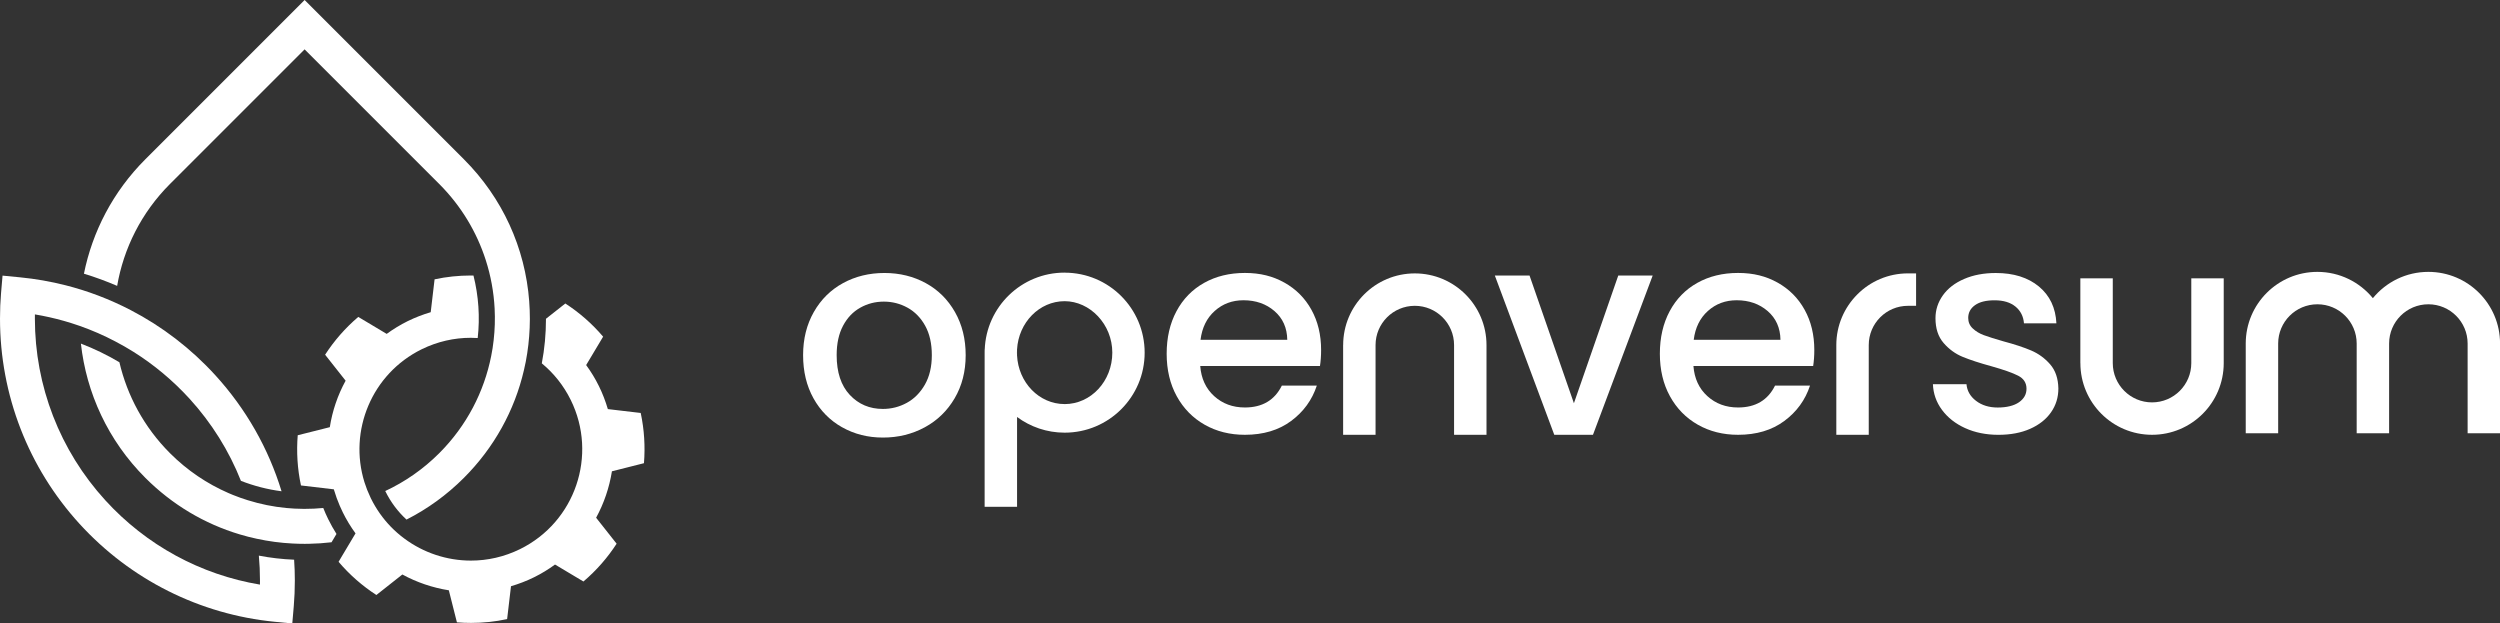 <?xml version="1.0" encoding="UTF-8"?><svg id="Capa_2" xmlns="http://www.w3.org/2000/svg" viewBox="0 0 1080 269.33"><rect x="0" y="0" width="1080" height="269.33" fill="#333333" stroke="none"/><defs><style>.cls-1{fill:#fff;}</style></defs><g id="Capa_1-2"><g><g><path class="cls-1" d="M127.06,241.79c-5.16-.21-10.25-.8-15.24-1.76,.32,3.56,.49,7.14,.49,10.74,0,.59,0,1.19-.01,1.78-25.62-4.27-49.11-17.02-66.8-36.42-19.62-21.5-30.43-49.38-30.43-78.51,0-.6,0-1.21,.01-1.8,4.16,.7,8.28,1.61,12.31,2.75,2.35,.66,4.68,1.39,6.99,2.2,5.37,1.88,10.58,4.16,15.61,6.82,2.62,1.37,5.19,2.85,7.71,4.43,8.86,5.56,16.99,12.36,24.19,20.23,9.57,10.51,17.06,22.53,22.19,35.48,5.61,2.19,11.49,3.71,17.55,4.5-5.63-18.46-15.33-35.58-28.61-50.13-10.57-11.58-22.96-21.07-36.58-28.14-2.23-1.16-4.47-2.25-6.76-3.27-4.73-2.13-9.6-3.98-14.56-5.53-2.24-.7-4.49-1.33-6.76-1.91-6.42-1.63-12.99-2.79-19.67-3.44l-7.59-.74-.65,7.6c-.3,3.56-.45,7.24-.45,10.97,0,32.9,12.21,64.38,34.36,88.66,22.01,24.12,51.96,39.14,84.32,42.31l7.59,.73,.65-7.59c.3-3.55,.45-7.24,.45-10.97,0-3-.1-6-.31-8.98Z"/><path class="cls-1" d="M141.84,224.39c-.79-1.6-1.52-3.25-2.19-4.94-2.68,.26-5.36,.38-8.04,.38h-.01c-.25,0-.5,0-.75-.01-2.41-.01-4.83-.14-7.23-.37-5.6-.54-11.15-1.66-16.56-3.35-2.17-.66-4.3-1.43-6.41-2.28-.66-.27-1.32-.54-1.98-.83-9.16-3.99-17.73-9.71-25.22-17.2-11.21-11.21-18.5-24.89-21.87-39.3-5.31-3.15-10.87-5.84-16.63-8.06,2.34,21.21,11.63,41.79,27.85,58.01,11.57,11.57,25.52,19.86,40.75,24.41,2.42,.73,4.88,1.37,7.37,1.89,5.07,1.1,10.23,1.8,15.5,2.06,1.73,.09,3.45,.14,5.19,.14,.61,0,1.22,0,1.83-.02,3.29-.06,6.56-.28,9.78-.66l2.14-3.59c-1.29-2.05-2.46-4.14-3.51-6.27Zm86.79-94.13c-1.73-23.22-11.6-44.81-28.22-61.44L131.59,0,62.78,68.82c-14.02,14.03-22.87,31.3-26.52,49.42,4.89,1.48,9.68,3.25,14.35,5.26,2.78-16.13,10.4-31.6,22.83-44.03l58.15-58.15,58.15,58.15c9.54,9.54,16.23,20.84,20.1,32.87,2.19,6.8,3.47,13.85,3.84,20.93,.24,4.57,.1,9.15-.42,13.69-.25,2.31-.61,4.6-1.07,6.87-3.06,15.38-10.55,30.06-22.44,41.95-6.97,6.97-14.88,12.41-23.32,16.34,.01,.05,.03,.08,.06,.13,2.32,4.71,5.42,8.82,9.12,12.21,9.05-4.59,17.41-10.64,24.79-18.02,13.02-13.03,21.9-29.08,25.95-46.58,.58-2.4,1.04-4.82,1.41-7.27,.74-4.81,1.12-9.7,1.14-14.65v-.3c0-2.47-.09-4.93-.28-7.37Z"/><path class="cls-1" d="M278.19,200.09c.58-7.16,.14-14.47-1.4-21.69l-14.2-1.67c-.99-3.36-2.25-6.68-3.85-9.92-1.6-3.25-3.45-6.27-5.52-9.1l7.33-12.27c-4.78-5.62-10.29-10.42-16.33-14.33l-8.36,6.6c0,6.54-.6,12.97-1.8,19.26,5.1,4.2,9.4,9.52,12.51,15.83,11.74,23.84,1.94,52.68-21.91,64.42-6.84,3.36-14.08,4.96-21.22,4.96-10.36,0-20.49-3.36-28.79-9.55-2.05-1.51-3.99-3.21-5.8-5.07-3.4-3.51-6.33-7.62-8.61-12.25-.08-.17-.17-.35-.24-.52-1.02-2.12-1.87-4.28-2.55-6.46-6.92-22.23,3.15-46.83,24.7-57.44,6.84-3.36,14.08-4.96,21.22-4.96,1.01,0,2.01,.03,3,.1,1.01-9.01,.39-18.16-1.83-27-.41-.01-.8-.01-1.21-.01-5.18,0-10.41,.54-15.59,1.65l-1.67,14.2c-3.36,.99-6.68,2.26-9.92,3.85-3.25,1.6-6.27,3.47-9.1,5.52l-12.27-7.33c-5.62,4.78-10.42,10.29-14.33,16.33l8.86,11.22c-3.42,6.25-5.73,13.04-6.83,20.08l-13.86,3.49c-.58,7.17-.14,14.48,1.4,21.69l14.2,1.67c.05,.14,.08,.28,.13,.42,.66,2.23,1.46,4.44,2.4,6.62,.42,.96,.86,1.92,1.33,2.89,1.59,3.25,3.45,6.27,5.51,9.1l-1.4,2.34-4.73,7.93-1.19,2.01c4.78,5.63,10.29,10.43,16.33,14.34l11.22-8.86c6.25,3.41,13.04,5.71,20.08,6.83l3.49,13.85c2.03,.16,4.06,.24,6.1,.24,5.18,0,10.41-.53,15.59-1.65l1.67-14.2c3.36-.99,6.68-2.25,9.92-3.85s6.28-3.45,9.1-5.52l12.27,7.33c5.63-4.78,10.43-10.29,14.34-16.33l-8.86-11.22c3.41-6.25,5.71-13.04,6.83-20.06l13.85-3.5Z"/></g><g><path class="cls-1" d="M570.23,158.1h-51.73c.41,5.41,2.42,9.75,6.02,13.02,3.61,3.28,8.03,4.91,13.27,4.91,7.53,0,12.86-3.15,15.97-9.46h15.11c-2.05,6.23-5.76,11.33-11.12,15.3-5.36,3.97-12.02,5.96-19.96,5.96-6.47,0-12.27-1.45-17.39-4.36-5.12-2.91-9.13-7.01-12.04-12.29-2.91-5.28-4.36-11.41-4.36-18.37s1.41-13.09,4.24-18.37c2.83-5.28,6.8-9.36,11.92-12.23,5.12-2.87,11-4.3,17.63-4.3s12.08,1.39,17.08,4.18c4.99,2.79,8.89,6.7,11.67,11.73,2.79,5.04,4.18,10.83,4.18,17.39,0,2.54-.17,4.84-.49,6.88Zm-14.13-11.31c-.08-5.16-1.93-9.29-5.53-12.41-3.61-3.11-8.07-4.67-13.39-4.67-4.84,0-8.97,1.53-12.41,4.61-3.44,3.07-5.49,7.23-6.14,12.47h37.48Z"/><path class="cls-1" d="M679.93,174.2l19.16-55.17h14.87l-25.8,68.81h-16.71l-25.68-68.81h14.99l19.17,55.17Z"/><path class="cls-1" d="M783.29,158.1h-51.73c.41,5.41,2.42,9.75,6.02,13.02,3.61,3.28,8.03,4.91,13.27,4.91,7.53,0,12.86-3.15,15.97-9.46h15.11c-2.05,6.23-5.76,11.33-11.12,15.3-5.36,3.97-12.02,5.96-19.96,5.96-6.47,0-12.27-1.45-17.39-4.36-5.12-2.91-9.13-7.01-12.04-12.29-2.91-5.28-4.36-11.41-4.36-18.37s1.41-13.09,4.24-18.37c2.83-5.28,6.8-9.36,11.92-12.23,5.12-2.87,11-4.3,17.63-4.3s12.08,1.39,17.08,4.18c4.99,2.79,8.89,6.7,11.67,11.73,2.79,5.04,4.18,10.83,4.18,17.39,0,2.54-.17,4.84-.49,6.88Zm-14.13-11.31c-.08-5.16-1.93-9.29-5.53-12.41-3.61-3.11-8.07-4.67-13.39-4.67-4.84,0-8.97,1.53-12.41,4.61-3.44,3.07-5.49,7.23-6.14,12.47h37.48Z"/><path class="cls-1" d="M848.96,184.95c-4.22-1.92-7.55-4.55-10.01-7.86-2.46-3.32-3.77-7.02-3.93-11.12h14.5c.25,2.87,1.62,5.27,4.12,7.19,2.5,1.92,5.63,2.89,9.4,2.89s6.98-.76,9.16-2.27c2.17-1.51,3.25-3.46,3.25-5.84,0-2.54-1.21-4.42-3.63-5.65-2.41-1.23-6.24-2.58-11.49-4.06-5.08-1.39-9.22-2.74-12.41-4.05-3.2-1.31-5.96-3.32-8.29-6.02-2.34-2.71-3.5-6.27-3.5-10.69,0-3.61,1.07-6.9,3.2-9.89,2.13-2.99,5.18-5.35,9.16-7.06,3.97-1.72,8.54-2.58,13.7-2.58,7.7,0,13.91,1.94,18.62,5.83,4.71,3.89,7.23,9.2,7.56,15.91h-14.01c-.25-3.03-1.48-5.45-3.69-7.25-2.21-1.8-5.2-2.7-8.97-2.7s-6.51,.7-8.48,2.09c-1.97,1.4-2.95,3.24-2.95,5.53,0,1.8,.65,3.32,1.97,4.55,1.31,1.23,2.91,2.2,4.79,2.89,1.89,.69,4.67,1.58,8.36,2.64,4.91,1.31,8.95,2.64,12.1,3.99,3.15,1.35,5.88,3.34,8.17,5.96,2.29,2.62,3.48,6.1,3.56,10.44,0,3.85-1.06,7.29-3.19,10.32-2.13,3.03-5.14,5.4-9.03,7.12-3.89,1.72-8.46,2.58-13.7,2.58s-10.1-.96-14.32-2.89Z"/><path class="cls-1" d="M459.92,117.77c-18.67,0-33.84,14.78-34.52,33.24-.04,.43-.04,.9-.04,1.33v66.6h14.01v-38.8c5.74,4.24,12.85,6.77,20.56,6.77,19.1,0,34.56-15.46,34.56-34.56s-15.46-34.56-34.56-34.56Zm0,56.79c-11.01,0-20-9.29-20.56-21.07-.04-.39-.04-.77-.04-1.16s0-.77,.04-1.11v-.21c.64-11.69,9.64-20.9,20.56-20.9s20.6,9.94,20.6,22.23-9.21,22.23-20.6,22.23Z"/><path class="cls-1" d="M425.35,151h.04c-.04,.43-.04,.9-.04,1.33v-1.33Z"/><path class="cls-1" d="M439.36,151.22v2.27c-.04-.39-.04-.77-.04-1.16s0-.77,.04-1.11Z"/><path class="cls-1" d="M580.23,149.07v38.77h14.01v-38.77c0-9.36,7.59-16.96,16.96-16.96h0c9.36,0,16.96,7.59,16.96,16.96v38.77h14.01v-38.77c0-17.1-13.86-30.96-30.96-30.96h0c-17.1,0-30.96,13.86-30.96,30.96Z"/><path class="cls-1" d="M898.71,156.87v-36.63h14.01v36.63c0,9.36,7.59,16.96,16.96,16.96h0c9.36,0,16.96-7.59,16.96-16.96v-36.63h14.01v36.63c0,17.1-13.86,30.96-30.96,30.96h0c-17.1,0-30.96-13.86-30.96-30.96Z"/><path class="cls-1" d="M1049.04,117.45c-9.66,0-18.28,4.43-23.96,11.36-5.68-6.93-14.3-11.36-23.96-11.36-17.1,0-30.96,13.86-30.96,30.96v38.77h14.01v-38.77c0-9.36,7.59-16.96,16.96-16.96s16.96,7.59,16.96,16.96v38.77h14.01v-38.77c0-9.36,7.59-16.96,16.96-16.96s16.96,7.59,16.96,16.96v38.77h14.01v-38.77c0-17.1-13.86-30.96-30.96-30.96Z"/><path class="cls-1" d="M824.26,118.1c-8.57,0-16.32,3.47-21.89,9.08-5.61,5.61-9.08,13.36-9.08,21.89v38.77h14.01v-38.77c0-9.38,7.58-16.96,16.96-16.96h3.49v-14h-3.49Z"/><path class="cls-1" d="M363.78,184.58c-5.24-2.96-9.37-7.13-12.36-12.51-2.99-5.38-4.49-11.6-4.48-18.68,0-7,1.55-13.2,4.64-18.62,3.08-5.41,7.3-9.57,12.63-12.48,5.33-2.91,11.29-4.36,17.87-4.36,6.58,0,12.54,1.47,17.87,4.39,5.33,2.92,9.53,7.09,12.61,12.51,3.08,5.42,4.61,11.62,4.61,18.62,0,7-1.59,13.2-4.76,18.61-3.17,5.41-7.49,9.6-12.94,12.55-5.46,2.95-11.48,4.43-18.06,4.42-6.5,0-12.37-1.49-17.61-4.45Zm27.94-10.54c3.21-1.75,5.81-4.37,7.82-7.86,2-3.5,3.01-7.75,3.01-12.74,0-5-.95-9.23-2.86-12.69-1.91-3.46-4.45-6.06-7.62-7.82-3.17-1.75-6.58-2.63-10.25-2.63-3.67,0-7.06,.87-10.18,2.62-3.13,1.75-5.61,4.35-7.44,7.8-1.84,3.46-2.76,7.68-2.76,12.68,0,7.42,1.88,13.14,5.67,17.19,3.79,4.05,8.55,6.07,14.3,6.07,3.67,0,7.1-.87,10.31-2.62Z"/></g></g></g></svg>